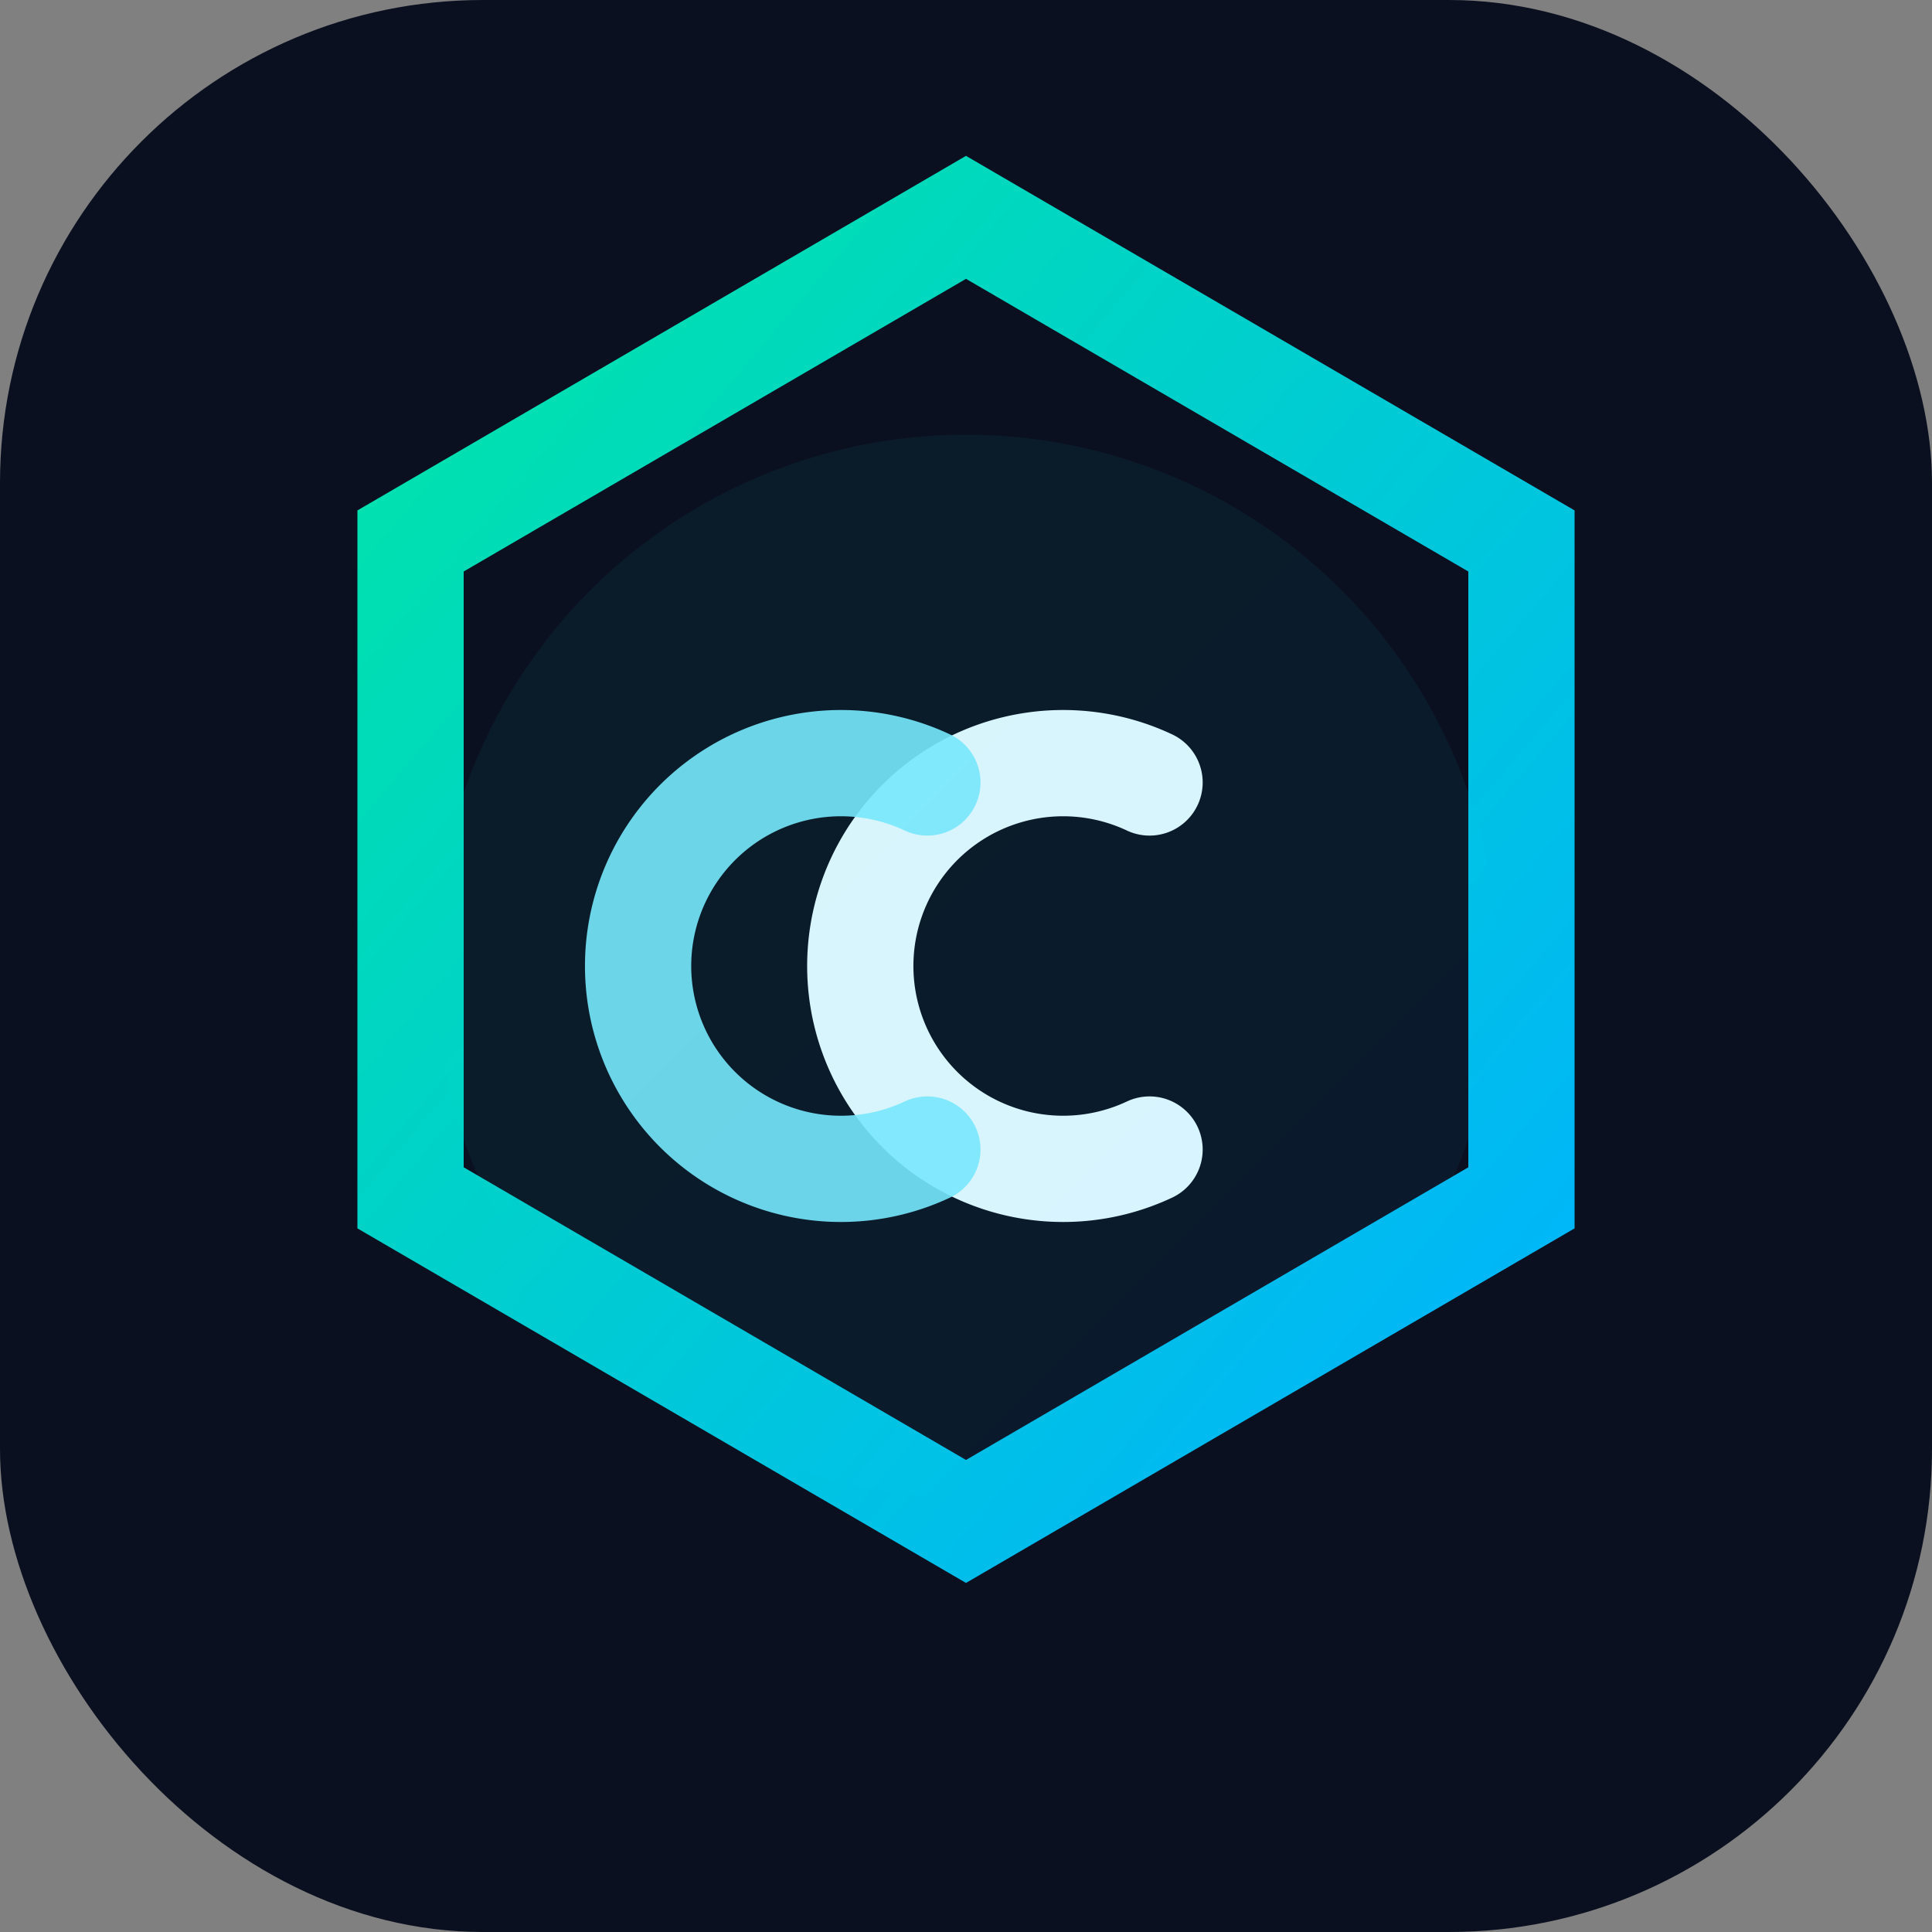 <svg width="40" height="40" viewBox="0 0 40 40" fill="none" xmlns="http://www.w3.org/2000/svg">
  <rect x="0" y="0" width="40" height="40" fill="#808080" stroke="none"/>
  <defs>
    <linearGradient id="grad" x1="0%" y1="0%" x2="100%" y2="100%">
      <stop offset="0%" stop-color="#00E5A8"/>
      <stop offset="100%" stop-color="#00B2FF"/>
    </linearGradient>
  </defs>

  <!-- Dark background for contrast -->
  <rect x="0" y="0" width="40" height="40" rx="10" fill="#0B1020"/>

  <!-- Hexagon outline (blockchain vibe) -->
  <path d="M20 4.5 L31.5 11.2 V24.8 L20 31.5 L8.5 24.8 V11.2 Z" stroke="url(#grad)" stroke-width="2.2" fill="none"/>

  <!-- CC Monogram (Crypto Comrades) -->
  <path d="M23.8 16.2a4.2 4.2 0 1 0 0 7.6" stroke="#E6F7FF" stroke-width="2.2" stroke-linecap="round" fill="none"/>
  <path d="M19.2 16.2a4.2 4.2 0 1 0 0 7.6" stroke="#7FE9FF" stroke-width="2.2" stroke-linecap="round" fill="none" opacity="0.9"/>

  <!-- Subtle inner glow -->
  <circle cx="20" cy="20" r="11" fill="url(#grad)" opacity="0.06"/>
</svg>
